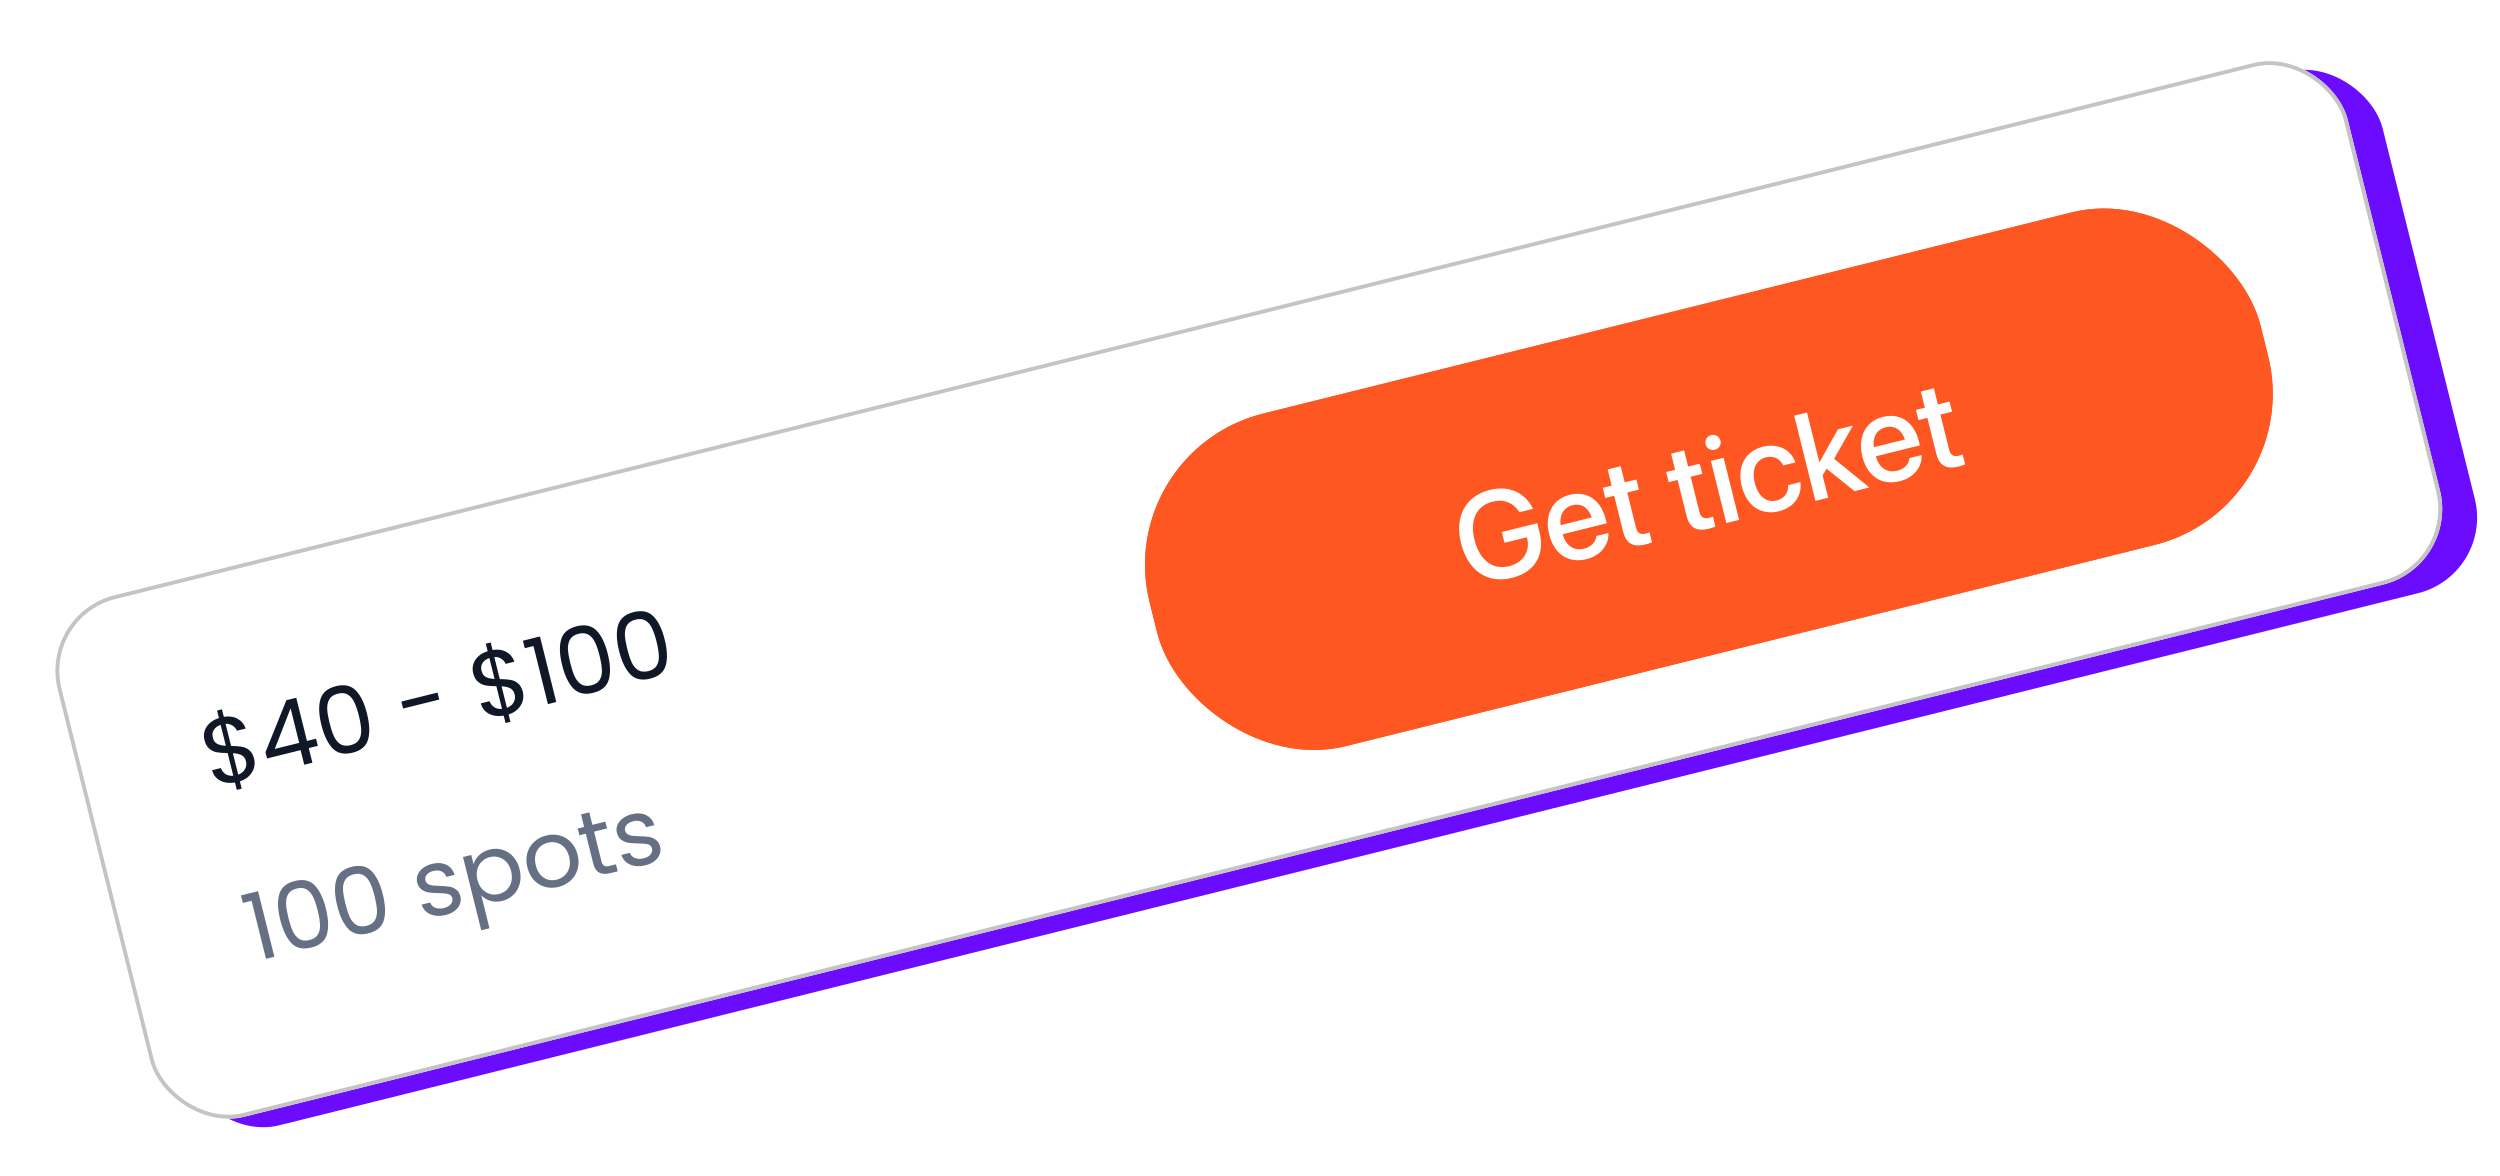 <svg width="321" height="151" viewBox="0 0 321 151" fill="none" xmlns="http://www.w3.org/2000/svg">
<rect x="9.483" y="79.946" width="303" height="69" rx="10" transform="rotate(-13.971 9.483 79.946)" fill="#6B0CFF"/>
<g filter="url(#filter0_d_20_7996)">
<g clip-path="url(#clip0_20_7996)">
<rect x="1" y="74.843" width="303" height="69" rx="10" transform="rotate(-13.971 1 74.843)" fill="white"/>
<path d="M28.629 93.431C28.721 93.803 28.717 94.183 28.616 94.571C28.512 94.952 28.306 95.3 27.997 95.616C27.696 95.93 27.297 96.165 26.8 96.321L27.035 97.265L26.406 97.421L26.172 96.478C25.45 96.591 24.819 96.509 24.28 96.231C23.739 95.945 23.389 95.501 23.231 94.897L24.361 94.616C24.473 94.934 24.664 95.188 24.933 95.376C25.21 95.563 25.551 95.639 25.954 95.605L25.23 92.693C24.677 92.691 24.224 92.659 23.871 92.599C23.518 92.538 23.192 92.388 22.894 92.149C22.595 91.91 22.384 91.542 22.26 91.046C22.104 90.417 22.192 89.842 22.524 89.323C22.864 88.801 23.394 88.426 24.112 88.198L23.871 87.232L24.5 87.075L24.741 88.042C25.414 87.932 25.999 88.013 26.495 88.285C26.99 88.55 27.341 88.969 27.55 89.544L26.421 89.825C26.314 89.563 26.133 89.348 25.877 89.181C25.619 89.006 25.315 88.925 24.964 88.939L25.671 91.78C26.216 91.784 26.665 91.817 27.018 91.877C27.377 91.928 27.702 92.074 27.992 92.315C28.291 92.554 28.503 92.926 28.629 93.431ZM23.329 90.718C23.424 91.098 23.609 91.361 23.884 91.507C24.159 91.653 24.531 91.738 24.998 91.762L24.329 89.072C23.935 89.211 23.646 89.423 23.461 89.708C23.274 89.985 23.23 90.322 23.329 90.718ZM26.586 95.46C26.994 95.309 27.282 95.076 27.451 94.762C27.628 94.446 27.672 94.109 27.583 93.752C27.489 93.372 27.3 93.11 27.017 92.966C26.732 92.814 26.36 92.73 25.902 92.712L26.586 95.46ZM30.288 93.389L30.088 92.585L32.768 85.909L34.037 85.593L35.416 91.136L36.581 90.846L36.81 91.766L35.645 92.056L36.112 93.931L35.063 94.192L34.597 92.317L30.288 93.389ZM33.311 86.948L31.282 92.164L34.415 91.385L33.311 86.948ZM37.266 89.081C36.933 87.745 36.892 86.651 37.141 85.797C37.389 84.936 38.056 84.371 39.143 84.1C40.222 83.832 41.072 84.02 41.694 84.665C42.315 85.302 42.791 86.288 43.123 87.623C43.461 88.982 43.506 90.092 43.259 90.953C43.012 91.814 42.348 92.379 41.269 92.648C40.182 92.918 39.328 92.731 38.706 92.086C38.084 91.441 37.604 90.439 37.266 89.081ZM42.075 87.884C41.907 87.209 41.718 86.65 41.509 86.207C41.306 85.755 41.029 85.42 40.678 85.202C40.335 84.982 39.903 84.937 39.383 85.067C38.855 85.198 38.487 85.442 38.279 85.799C38.079 86.154 37.991 86.579 38.016 87.076C38.046 87.563 38.146 88.144 38.314 88.82C38.487 89.519 38.676 90.094 38.879 90.546C39.09 90.997 39.367 91.332 39.711 91.552C40.061 91.769 40.501 91.812 41.029 91.681C41.549 91.552 41.909 91.309 42.109 90.955C42.317 90.598 42.405 90.172 42.373 89.677C42.348 89.18 42.249 88.583 42.075 87.884ZM52.178 84.925L52.401 85.822L47.755 86.978L47.532 86.081L52.178 84.925ZM63.132 84.847C63.224 85.219 63.22 85.6 63.119 85.987C63.015 86.368 62.809 86.716 62.5 87.032C62.199 87.346 61.8 87.581 61.303 87.737L61.538 88.681L60.909 88.837L60.675 87.894C59.953 88.008 59.322 87.925 58.783 87.647C58.242 87.362 57.892 86.917 57.734 86.313L58.864 86.032C58.976 86.35 59.166 86.604 59.436 86.792C59.713 86.979 60.054 87.055 60.457 87.02L59.733 84.109C59.18 84.107 58.727 84.075 58.374 84.015C58.021 83.954 57.695 83.804 57.397 83.565C57.098 83.326 56.887 82.958 56.763 82.462C56.607 81.833 56.695 81.258 57.027 80.739C57.367 80.217 57.897 79.843 58.615 79.614L58.374 78.648L59.003 78.491L59.243 79.458C59.917 79.348 60.502 79.429 60.998 79.701C61.493 79.966 61.844 80.385 62.053 80.96L60.924 81.241C60.817 80.979 60.636 80.764 60.38 80.597C60.122 80.422 59.818 80.341 59.467 80.355L60.173 83.196C60.719 83.2 61.168 83.233 61.521 83.293C61.88 83.344 62.205 83.49 62.495 83.731C62.794 83.97 63.006 84.342 63.132 84.847ZM57.832 82.134C57.926 82.514 58.111 82.777 58.387 82.923C58.662 83.069 59.034 83.154 59.501 83.178L58.832 80.488C58.438 80.627 58.149 80.839 57.964 81.124C57.777 81.401 57.733 81.738 57.832 82.134ZM61.089 86.876C61.497 86.725 61.785 86.492 61.954 86.178C62.131 85.862 62.175 85.526 62.086 85.168C61.992 84.788 61.803 84.526 61.52 84.382C61.235 84.23 60.863 84.145 60.405 84.127L61.089 86.876ZM63.38 79.233L63.14 78.266L65.329 77.721L67.424 86.141L66.352 86.407L64.498 78.954L63.38 79.233ZM68.175 81.391C67.843 80.055 67.801 78.961 68.051 78.108C68.298 77.246 68.965 76.681 70.052 76.41C71.131 76.142 71.982 76.33 72.604 76.975C73.224 77.612 73.7 78.598 74.032 79.933C74.37 81.292 74.416 82.402 74.168 83.263C73.921 84.124 73.258 84.689 72.179 84.958C71.092 85.228 70.237 85.041 69.615 84.396C68.993 83.751 68.513 82.749 68.175 81.391ZM72.984 80.194C72.816 79.519 72.628 78.96 72.419 78.517C72.216 78.065 71.939 77.73 71.588 77.512C71.244 77.293 70.813 77.247 70.293 77.377C69.765 77.508 69.397 77.752 69.189 78.109C68.988 78.464 68.901 78.89 68.925 79.386C68.956 79.873 69.055 80.455 69.223 81.13C69.397 81.829 69.585 82.404 69.789 82.856C70 83.307 70.277 83.642 70.62 83.862C70.971 84.079 71.41 84.123 71.938 83.991C72.458 83.862 72.819 83.62 73.019 83.265C73.227 82.908 73.314 82.482 73.282 81.987C73.257 81.491 73.158 80.893 72.984 80.194ZM75.487 79.572C75.155 78.236 75.114 77.142 75.363 76.288C75.61 75.427 76.277 74.861 77.364 74.591C78.443 74.323 79.294 74.511 79.916 75.156C80.536 75.793 81.013 76.779 81.345 78.114C81.683 79.473 81.728 80.583 81.481 81.444C81.233 82.305 80.57 82.87 79.491 83.138C78.404 83.409 77.549 83.222 76.927 82.577C76.305 81.932 75.825 80.93 75.487 79.572ZM80.297 78.375C80.129 77.7 79.94 77.141 79.731 76.698C79.528 76.246 79.251 75.911 78.9 75.693C78.557 75.473 78.125 75.428 77.605 75.558C77.077 75.689 76.709 75.933 76.501 76.29C76.301 76.645 76.213 77.07 76.237 77.567C76.268 78.054 76.367 78.635 76.535 79.311C76.709 80.01 76.898 80.585 77.101 81.037C77.312 81.488 77.589 81.823 77.932 82.042C78.283 82.26 78.722 82.303 79.25 82.172C79.77 82.043 80.131 81.8 80.331 81.445C80.539 81.089 80.627 80.663 80.594 80.168C80.57 79.671 80.471 79.074 80.297 78.375Z" fill="#101828"/>
<path d="M27.186 111.938L26.946 110.972L29.135 110.427L31.23 118.846L30.159 119.113L28.304 111.66L27.186 111.938ZM31.981 114.097C31.649 112.761 31.607 111.667 31.857 110.813C32.104 109.952 32.771 109.386 33.858 109.116C34.937 108.848 35.788 109.036 36.41 109.681C37.03 110.318 37.506 111.304 37.839 112.639C38.176 113.998 38.222 115.108 37.974 115.969C37.727 116.83 37.064 117.395 35.985 117.663C34.898 117.934 34.043 117.747 33.421 117.102C32.799 116.457 32.319 115.455 31.981 114.097ZM36.79 112.9C36.622 112.225 36.434 111.666 36.225 111.223C36.022 110.771 35.745 110.436 35.394 110.218C35.05 109.998 34.619 109.953 34.099 110.083C33.571 110.214 33.203 110.458 32.995 110.815C32.794 111.17 32.707 111.595 32.731 112.092C32.762 112.579 32.861 113.16 33.029 113.836C33.203 114.535 33.391 115.11 33.595 115.562C33.806 116.013 34.083 116.348 34.426 116.567C34.777 116.785 35.216 116.828 35.744 116.697C36.264 116.568 36.624 116.325 36.825 115.971C37.033 115.614 37.121 115.188 37.088 114.693C37.063 114.196 36.964 113.599 36.79 112.9ZM39.293 112.277C38.961 110.942 38.92 109.848 39.169 108.994C39.416 108.133 40.084 107.567 41.17 107.297C42.249 107.028 43.1 107.217 43.722 107.861C44.342 108.499 44.819 109.485 45.151 110.82C45.489 112.179 45.534 113.289 45.287 114.15C45.039 115.011 44.376 115.576 43.297 115.844C42.21 116.115 41.355 115.927 40.733 115.283C40.111 114.638 39.631 113.636 39.293 112.277ZM44.103 111.081C43.935 110.405 43.746 109.846 43.537 109.404C43.334 108.951 43.057 108.616 42.706 108.399C42.363 108.179 41.931 108.134 41.411 108.263C40.883 108.395 40.515 108.639 40.307 108.996C40.107 109.35 40.019 109.776 40.044 110.273C40.074 110.76 40.173 111.341 40.341 112.017C40.515 112.715 40.704 113.291 40.907 113.743C41.118 114.194 41.395 114.529 41.738 114.748C42.089 114.966 42.529 115.009 43.056 114.878C43.577 114.748 43.937 114.506 44.137 114.151C44.345 113.795 44.433 113.369 44.4 112.874C44.376 112.377 44.276 111.78 44.103 111.081ZM53.239 113.482C52.75 113.604 52.291 113.631 51.862 113.565C51.432 113.491 51.067 113.334 50.769 113.095C50.468 112.848 50.258 112.534 50.138 112.151L51.233 111.879C51.343 112.19 51.555 112.413 51.869 112.549C52.191 112.683 52.57 112.696 53.004 112.588C53.408 112.488 53.704 112.319 53.893 112.083C54.081 111.846 54.142 111.592 54.074 111.321C54.004 111.041 53.829 110.866 53.548 110.796C53.264 110.718 52.846 110.678 52.294 110.675C51.789 110.669 51.37 110.641 51.036 110.592C50.708 110.534 50.405 110.407 50.126 110.213C49.852 110.009 49.664 109.701 49.562 109.29C49.481 108.964 49.504 108.641 49.63 108.321C49.757 108.001 49.979 107.719 50.298 107.474C50.614 107.223 51.002 107.04 51.459 106.926C52.166 106.75 52.781 106.787 53.305 107.036C53.828 107.284 54.183 107.716 54.368 108.329L53.309 108.593C53.202 108.265 53 108.031 52.701 107.891C52.41 107.749 52.059 107.729 51.648 107.831C51.267 107.926 50.985 108.083 50.8 108.302C50.616 108.521 50.556 108.762 50.622 109.026C50.674 109.236 50.783 109.394 50.95 109.501C51.123 109.598 51.321 109.664 51.544 109.699C51.773 109.725 52.082 109.743 52.472 109.753C52.961 109.763 53.364 109.795 53.683 109.847C53.999 109.892 54.288 110.01 54.55 110.201C54.819 110.389 55.006 110.676 55.11 111.063C55.197 111.412 55.178 111.751 55.054 112.078C54.929 112.406 54.709 112.696 54.392 112.948C54.081 113.19 53.697 113.368 53.239 113.482ZM56.803 106.957C56.921 106.54 57.157 106.16 57.508 105.817C57.866 105.464 58.32 105.219 58.871 105.082C59.438 104.941 59.984 104.949 60.51 105.107C61.043 105.263 61.504 105.556 61.891 105.987C62.277 106.411 62.551 106.949 62.713 107.601C62.873 108.245 62.884 108.852 62.746 109.423C62.607 109.993 62.34 110.476 61.944 110.871C61.555 111.265 61.078 111.532 60.511 111.673C59.968 111.808 59.456 111.808 58.977 111.671C58.504 111.525 58.113 111.297 57.805 110.986L58.851 115.19L57.791 115.453L55.45 106.044L56.51 105.781L56.803 106.957ZM61.63 107.87C61.51 107.389 61.309 106.994 61.026 106.685C60.743 106.376 60.411 106.17 60.031 106.067C59.659 105.962 59.275 105.958 58.879 106.057C58.491 106.153 58.154 106.34 57.868 106.617C57.589 106.885 57.393 107.226 57.282 107.641C57.177 108.047 57.183 108.486 57.301 108.96C57.421 109.441 57.623 109.84 57.908 110.156C58.199 110.463 58.531 110.673 58.905 110.786C59.286 110.89 59.67 110.893 60.058 110.796C60.454 110.698 60.792 110.515 61.071 110.247C61.357 109.97 61.552 109.629 61.657 109.224C61.761 108.81 61.752 108.359 61.63 107.87ZM67.717 109.88C67.119 110.029 66.542 110.028 65.985 109.878C65.436 109.726 64.96 109.437 64.557 109.009C64.16 108.572 63.879 108.024 63.715 107.364C63.553 106.712 63.549 106.103 63.705 105.536C63.867 104.96 64.159 104.479 64.583 104.094C65.004 103.7 65.518 103.428 66.123 103.278C66.729 103.127 67.31 103.127 67.867 103.277C68.421 103.419 68.9 103.704 69.304 104.131C69.714 104.556 70.002 105.099 70.166 105.759C70.33 106.419 70.328 107.038 70.158 107.616C69.995 108.184 69.698 108.666 69.269 109.061C68.84 109.457 68.322 109.73 67.717 109.88ZM67.485 108.949C67.865 108.854 68.2 108.676 68.49 108.414C68.779 108.153 68.98 107.818 69.093 107.411C69.214 107.002 69.211 106.541 69.083 106.028C68.956 105.516 68.747 105.106 68.456 104.799C68.165 104.493 67.835 104.294 67.467 104.205C67.097 104.107 66.721 104.106 66.341 104.2C65.953 104.297 65.618 104.475 65.336 104.735C65.06 104.985 64.87 105.312 64.764 105.718C64.659 106.123 64.67 106.582 64.798 107.094C64.927 107.615 65.129 108.03 65.405 108.341C65.688 108.65 66.01 108.854 66.373 108.953C66.734 109.045 67.105 109.043 67.485 108.949ZM72.278 102.785L73.214 106.546C73.291 106.857 73.412 107.062 73.577 107.161C73.74 107.252 73.985 107.257 74.311 107.176L75.091 106.982L75.314 107.879L74.359 108.116C73.769 108.263 73.293 108.237 72.93 108.039C72.567 107.841 72.309 107.431 72.154 106.81L71.219 103.049L70.392 103.254L70.175 102.381L71.001 102.175L70.602 100.568L71.661 100.305L72.061 101.912L73.726 101.497L73.944 102.371L72.278 102.785ZM78.883 107.102C78.394 107.224 77.935 107.251 77.506 107.185C77.076 107.111 76.711 106.954 76.413 106.715C76.112 106.468 75.902 106.154 75.782 105.771L76.877 105.499C76.987 105.81 77.199 106.033 77.513 106.169C77.835 106.303 78.214 106.316 78.648 106.208C79.052 106.108 79.348 105.939 79.537 105.703C79.725 105.466 79.786 105.212 79.718 104.941C79.648 104.661 79.473 104.486 79.192 104.416C78.909 104.338 78.49 104.298 77.938 104.295C77.433 104.289 77.014 104.261 76.68 104.212C76.353 104.154 76.049 104.027 75.77 103.833C75.496 103.629 75.309 103.321 75.206 102.91C75.125 102.584 75.148 102.261 75.274 101.941C75.401 101.621 75.623 101.339 75.942 101.095C76.258 100.843 76.646 100.66 77.104 100.546C77.81 100.37 78.425 100.407 78.949 100.656C79.472 100.905 79.827 101.336 80.012 101.949L78.953 102.213C78.846 101.885 78.644 101.651 78.345 101.511C78.054 101.369 77.703 101.349 77.292 101.451C76.911 101.546 76.629 101.703 76.444 101.922C76.26 102.141 76.2 102.382 76.266 102.646C76.318 102.856 76.427 103.014 76.594 103.121C76.767 103.218 76.965 103.284 77.188 103.319C77.417 103.345 77.726 103.363 78.116 103.373C78.605 103.383 79.009 103.415 79.327 103.467C79.643 103.512 79.932 103.63 80.194 103.821C80.463 104.009 80.65 104.296 80.754 104.683C80.841 105.032 80.823 105.371 80.698 105.698C80.573 106.026 80.353 106.316 80.036 106.568C79.725 106.81 79.341 106.988 78.883 107.102Z" fill="#667085"/>
<g filter="url(#filter1_d_20_7996)">
<rect x="138.785" y="52.93" width="147" height="44" rx="20" transform="rotate(-13.971 138.785 52.93)" fill="#FF5722"/>
<rect x="139.391" y="53.294" width="146" height="43" rx="19.5" transform="rotate(-13.971 139.391 53.294)" stroke="#FF5722"/>
<path d="M190.123 69.204C186.992 69.983 184.478 68.29 183.603 64.772L183.601 64.764C182.743 61.315 184.18 58.679 187.288 57.906C189.851 57.268 191.826 58.347 192.771 60.205L192.836 60.334L191.092 60.767L191.048 60.69C190.271 59.539 189.095 59.05 187.67 59.405C185.577 59.925 184.69 61.764 185.328 64.327L185.329 64.334C185.98 66.95 187.68 68.218 189.765 67.699C191.539 67.258 192.488 65.83 192.098 64.164L192.053 63.982L189.179 64.697L188.834 63.309L193.383 62.178L193.662 63.3C194.4 66.264 193.088 68.466 190.123 69.204ZM199.701 66.797C197.358 67.38 195.542 66.133 194.916 63.616L194.914 63.608C194.294 61.114 195.319 59.088 197.556 58.531C199.792 57.975 201.564 59.241 202.16 61.636L202.298 62.19L196.65 63.595C197.056 65.096 198.101 65.77 199.405 65.446C200.375 65.204 200.895 64.543 200.951 63.894L200.958 63.827L202.513 63.441L202.518 63.528C202.575 64.858 201.634 66.316 199.701 66.797ZM197.897 59.871C196.836 60.135 196.196 61.059 196.384 62.429L200.387 61.434C199.907 60.088 198.966 59.605 197.897 59.871ZM207.297 64.907C205.72 65.299 204.796 64.821 204.4 63.229L203.263 58.657L202.118 58.942L201.794 57.638L202.938 57.353L202.422 55.276L204.097 54.859L204.614 56.936L206.107 56.565L206.432 57.869L204.938 58.24L206.051 62.713C206.253 63.525 206.677 63.677 207.367 63.505C207.541 63.462 207.682 63.411 207.799 63.365L208.114 64.631C207.932 64.709 207.631 64.824 207.297 64.907ZM215.44 62.881C213.863 63.274 212.939 62.795 212.543 61.203L211.405 56.631L210.26 56.916L209.936 55.612L211.081 55.327L210.564 53.25L212.239 52.833L212.756 54.911L214.25 54.539L214.574 55.843L213.081 56.215L214.194 60.688C214.395 61.499 214.82 61.651 215.509 61.479C215.684 61.436 215.824 61.385 215.942 61.34L216.257 62.606C216.075 62.683 215.773 62.798 215.44 62.881ZM216.188 52.752C215.658 52.885 215.127 52.566 214.999 52.05C214.869 51.527 215.188 50.997 215.719 50.865C216.257 50.731 216.78 51.052 216.91 51.575C217.038 52.09 216.727 52.619 216.188 52.752ZM217.659 62.16L215.675 54.184L217.313 53.777L219.297 61.753L217.659 62.16ZM224.454 60.639C222.126 61.218 220.273 59.98 219.637 57.425L219.635 57.418C219.007 54.893 220.095 52.924 222.37 52.358C224.424 51.847 225.996 52.856 226.506 54.324L226.526 54.375L224.965 54.763L224.934 54.707C224.566 53.969 223.795 53.46 222.726 53.726C221.453 54.043 220.89 55.31 221.315 57.016L221.316 57.024C221.75 58.767 222.846 59.581 224.113 59.266C225.121 59.016 225.62 58.272 225.602 57.358L225.595 57.296L227.172 56.903L227.177 56.958C227.401 58.601 226.372 60.161 224.454 60.639ZM229.1 59.314L226.378 48.374L228.015 47.966L229.6 54.335L229.638 54.325L231.99 50.125L233.916 49.646L231.497 53.903L236.029 57.59L234.126 58.063L230.537 55.188L230.022 56.033L230.737 58.906L229.1 59.314ZM239.912 56.793C237.57 57.376 235.754 56.129 235.128 53.612L235.126 53.604C234.505 51.11 235.531 49.084 237.767 48.527C240.004 47.971 241.776 49.236 242.372 51.632L242.51 52.186L236.862 53.591C237.267 55.092 238.312 55.766 239.616 55.441C240.587 55.2 241.107 54.539 241.163 53.889L241.17 53.823L242.724 53.437L242.73 53.524C242.787 54.854 241.846 56.312 239.912 56.793ZM238.109 49.867C237.047 50.131 236.408 51.055 236.596 52.425L240.599 51.429C240.119 50.084 239.178 49.601 238.109 49.867ZM247.509 54.903C245.932 55.295 245.008 54.817 244.612 53.224L243.474 48.653L242.33 48.938L242.005 47.634L243.15 47.349L242.633 45.272L244.309 44.855L244.826 46.932L246.319 46.56L246.643 47.864L245.15 48.236L246.263 52.709C246.465 53.52 246.889 53.672 247.579 53.501C247.753 53.457 247.893 53.406 248.011 53.361L248.326 54.627C248.144 54.705 247.843 54.82 247.509 54.903Z" fill="white"/>
</g>
</g>
<rect x="1.303" y="75.025" width="302.5" height="68.5" rx="9.75" transform="rotate(-13.971 1.303 75.025)" stroke="#C4C4C4" stroke-width="0.5"/>
</g>
<defs>
<filter id="filter0_d_20_7996" x="-2" y="-1.31" width="324.695" height="154.112" filterUnits="userSpaceOnUse" color-interpolation-filters="sRGB">
<feFlood flood-opacity="0" result="BackgroundImageFix"/>
<feColorMatrix in="SourceAlpha" type="matrix" values="0 0 0 0 0 0 0 0 0 0 0 0 0 0 0 0 0 0 127 0" result="hardAlpha"/>
<feMorphology radius="3" operator="dilate" in="SourceAlpha" result="effect1_dropShadow_20_7996"/>
<feOffset dx="4" dy="4"/>
<feGaussianBlur stdDeviation="2"/>
<feComposite in2="hardAlpha" operator="out"/>
<feColorMatrix type="matrix" values="0 0 0 0 0 0 0 0 0 0 0 0 0 0 0 0 0 0 0.25 0"/>
<feBlend mode="normal" in2="BackgroundImageFix" result="effect1_dropShadow_20_7996"/>
<feBlend mode="normal" in="SourceGraphic" in2="effect1_dropShadow_20_7996" result="shape"/>
</filter>
<filter id="filter1_d_20_7996" x="136.785" y="16.439" width="157.274" height="82.189" filterUnits="userSpaceOnUse" color-interpolation-filters="sRGB">
<feFlood flood-opacity="0" result="BackgroundImageFix"/>
<feColorMatrix in="SourceAlpha" type="matrix" values="0 0 0 0 0 0 0 0 0 0 0 0 0 0 0 0 0 0 127 0" result="hardAlpha"/>
<feOffset dy="1"/>
<feGaussianBlur stdDeviation="1"/>
<feColorMatrix type="matrix" values="0 0 0 0 0.063 0 0 0 0 0.094 0 0 0 0 0.157 0 0 0 0.05 0"/>
<feBlend mode="normal" in2="BackgroundImageFix" result="effect1_dropShadow_20_7996"/>
<feBlend mode="normal" in="SourceGraphic" in2="effect1_dropShadow_20_7996" result="shape"/>
</filter>
<clipPath id="clip0_20_7996">
<rect x="1" y="74.843" width="303" height="69" rx="10" transform="rotate(-13.971 1 74.843)" fill="white"/>
</clipPath>
</defs>
</svg>

